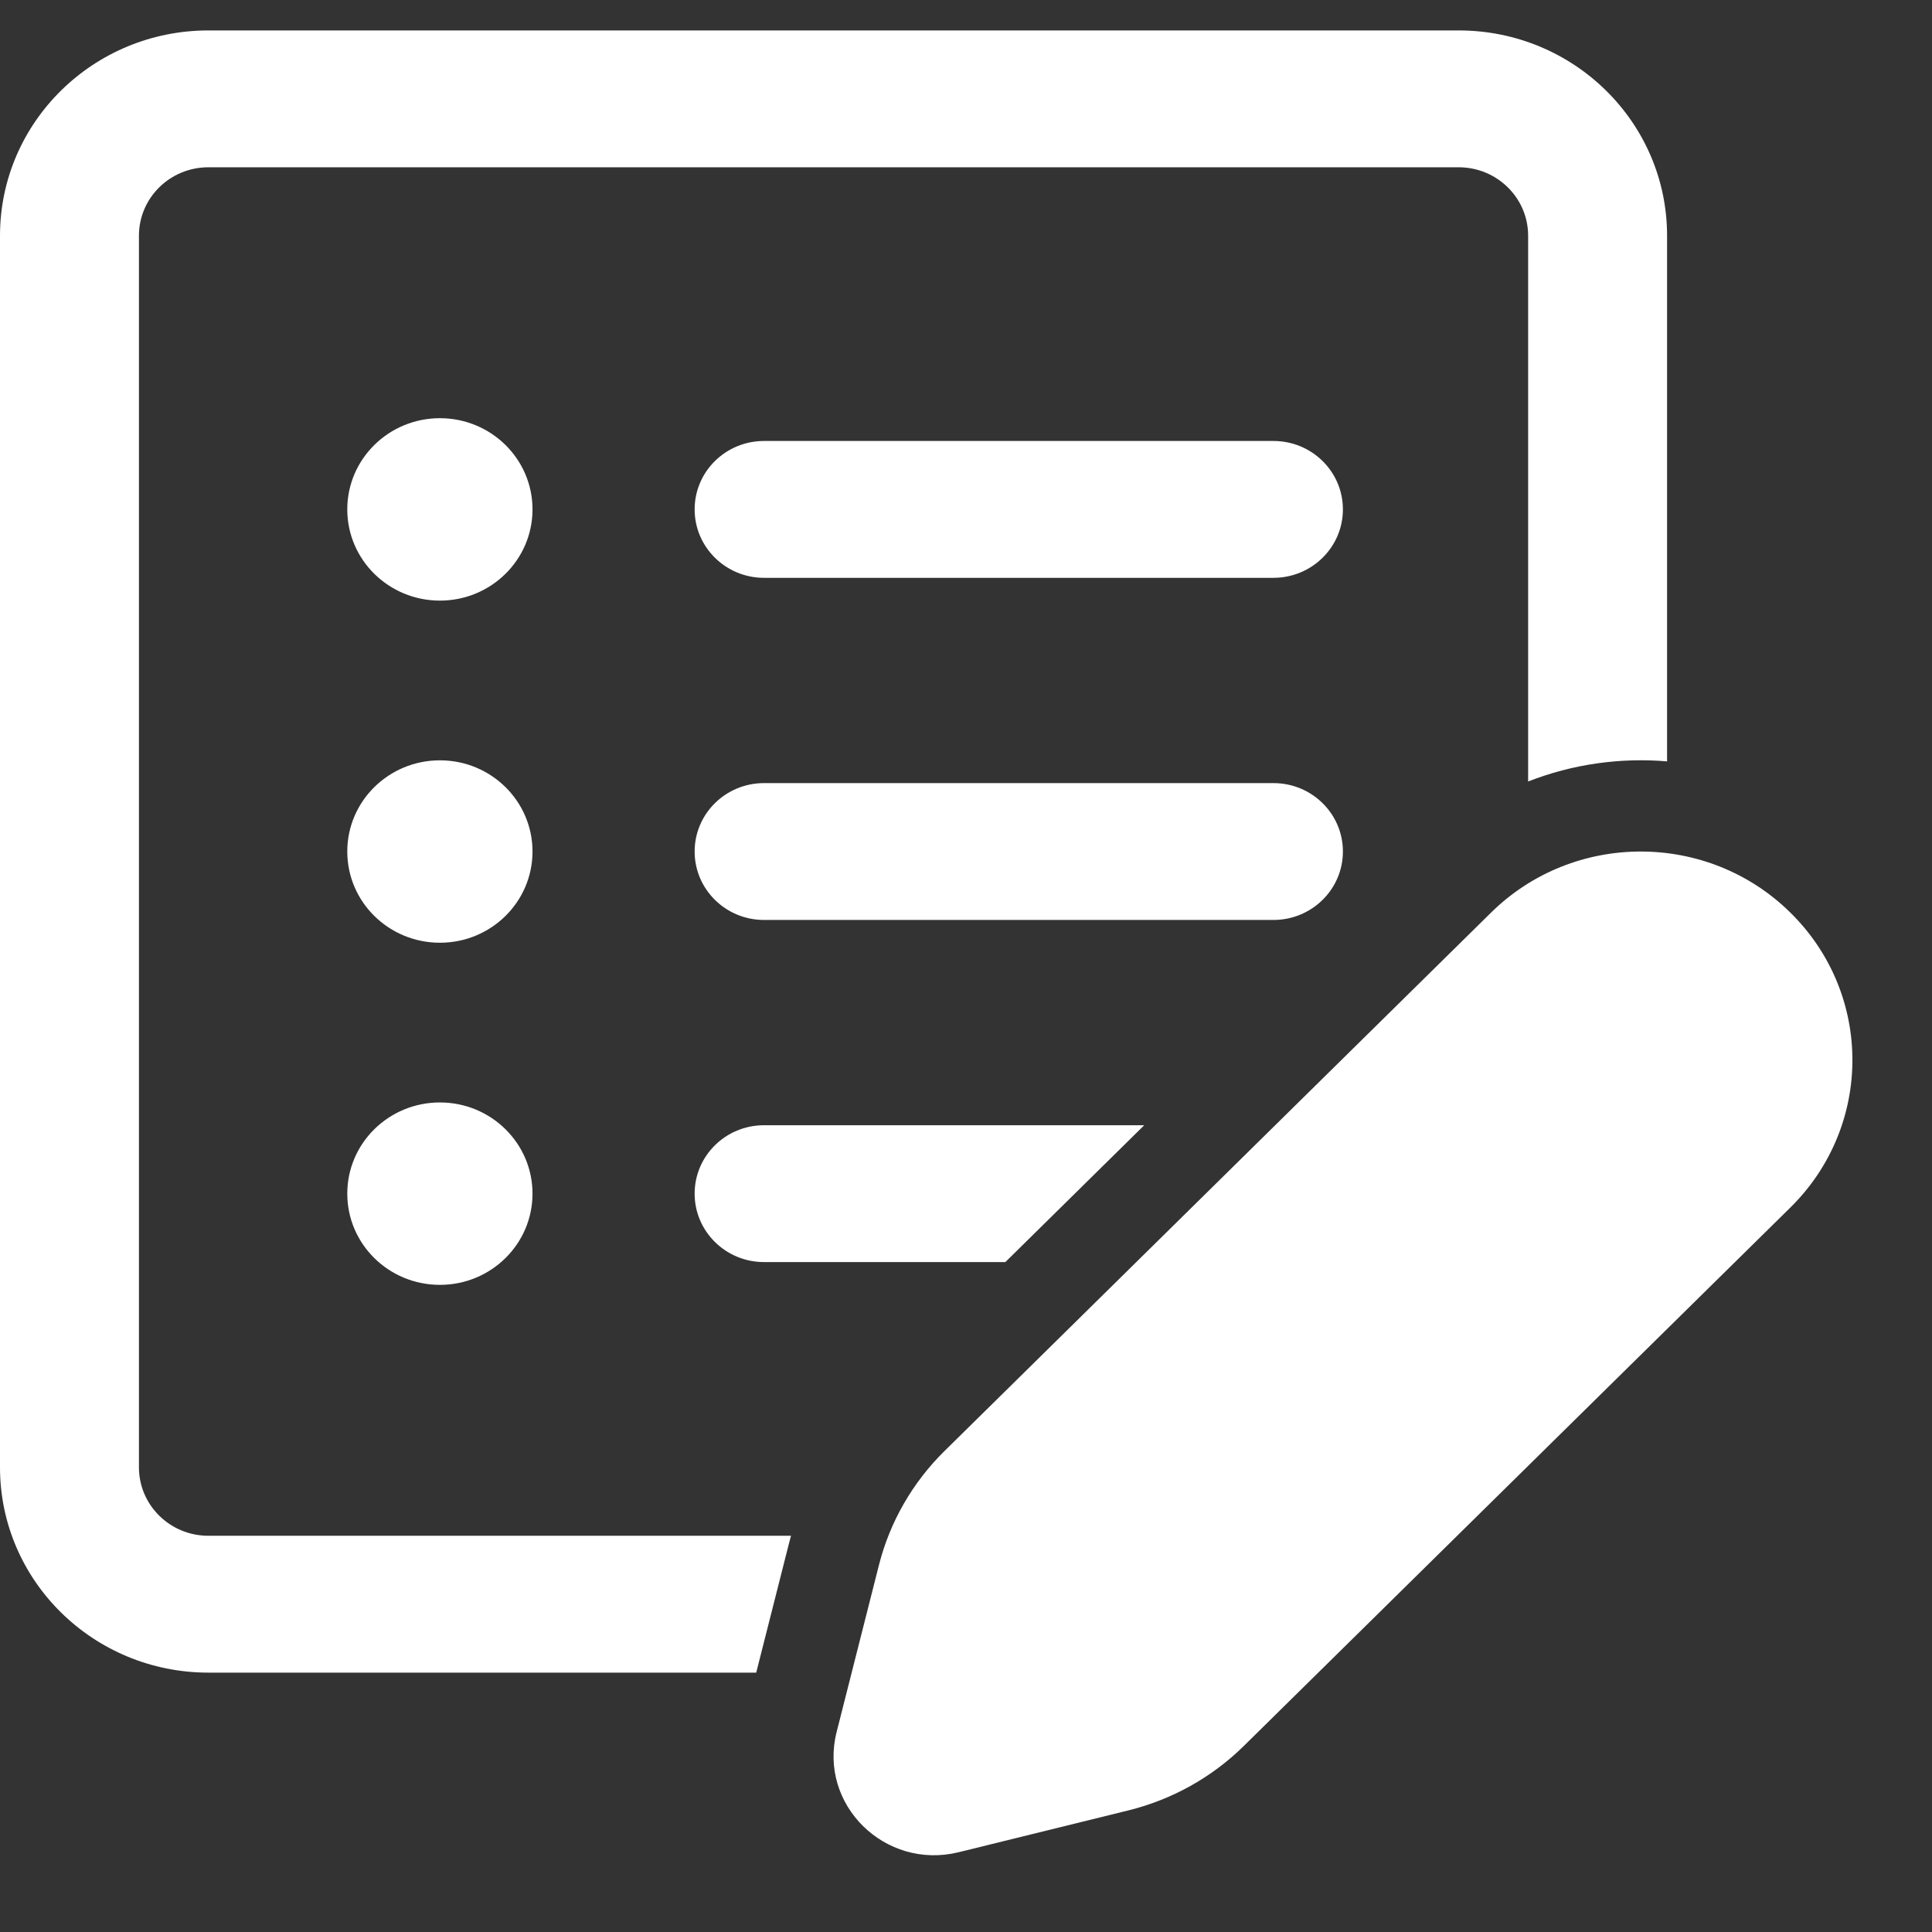 <svg width="24" height="24" viewBox="0 0 24 24" fill="none" xmlns="http://www.w3.org/2000/svg">
<rect x="0" y="0" width="24" height="24" fill="#333333" stroke="none"/>
<path d="M2.589 0.378C1.159 0.378 0 1.52 0 2.928V18.228C0 19.636 1.159 20.778 2.589 20.778H9.394L9.803 19.165C9.811 19.136 9.818 19.107 9.826 19.078H2.589C2.112 19.078 1.726 18.697 1.726 18.228V2.928C1.726 2.458 2.112 2.078 2.589 2.078H18.12C18.596 2.078 18.983 2.458 18.983 2.928V9.708C19.534 9.492 20.126 9.409 20.709 9.458V2.928C20.709 1.52 19.55 0.378 18.12 0.378H2.589ZM14.214 13.978H9.491C9.015 13.978 8.629 14.358 8.629 14.828C8.629 15.297 9.015 15.678 9.491 15.678H12.489L14.214 13.978ZM6.615 6.328C6.615 6.954 6.1 7.461 5.465 7.461C4.829 7.461 4.314 6.954 4.314 6.328C4.314 5.702 4.829 5.195 5.465 5.195C6.1 5.195 6.615 5.702 6.615 6.328ZM9.491 5.478C9.015 5.478 8.629 5.858 8.629 6.328C8.629 6.797 9.015 7.178 9.491 7.178H15.819C16.296 7.178 16.682 6.797 16.682 6.328C16.682 5.858 16.296 5.478 15.819 5.478H9.491ZM9.491 9.728C9.015 9.728 8.629 10.108 8.629 10.578C8.629 11.047 9.015 11.428 9.491 11.428H15.819C16.296 11.428 16.682 11.047 16.682 10.578C16.682 10.108 16.296 9.728 15.819 9.728H9.491ZM5.465 11.711C6.1 11.711 6.615 11.204 6.615 10.578C6.615 9.952 6.1 9.445 5.465 9.445C4.829 9.445 4.314 9.952 4.314 10.578C4.314 11.204 4.829 11.711 5.465 11.711ZM6.615 14.828C6.615 15.454 6.1 15.961 5.465 15.961C4.829 15.961 4.314 15.454 4.314 14.828C4.314 14.202 4.829 13.695 5.465 13.695C6.1 13.695 6.615 14.202 6.615 14.828ZM18.522 11.337L11.732 18.026C11.336 18.416 11.055 18.905 10.919 19.44L10.393 21.515C10.164 22.417 10.993 23.234 11.909 23.009L14.015 22.49C14.559 22.356 15.055 22.079 15.451 21.689L22.241 15C23.268 13.988 23.268 12.348 22.241 11.337C21.215 10.325 19.549 10.325 18.522 11.337Z" fill="white"/>
</svg>
